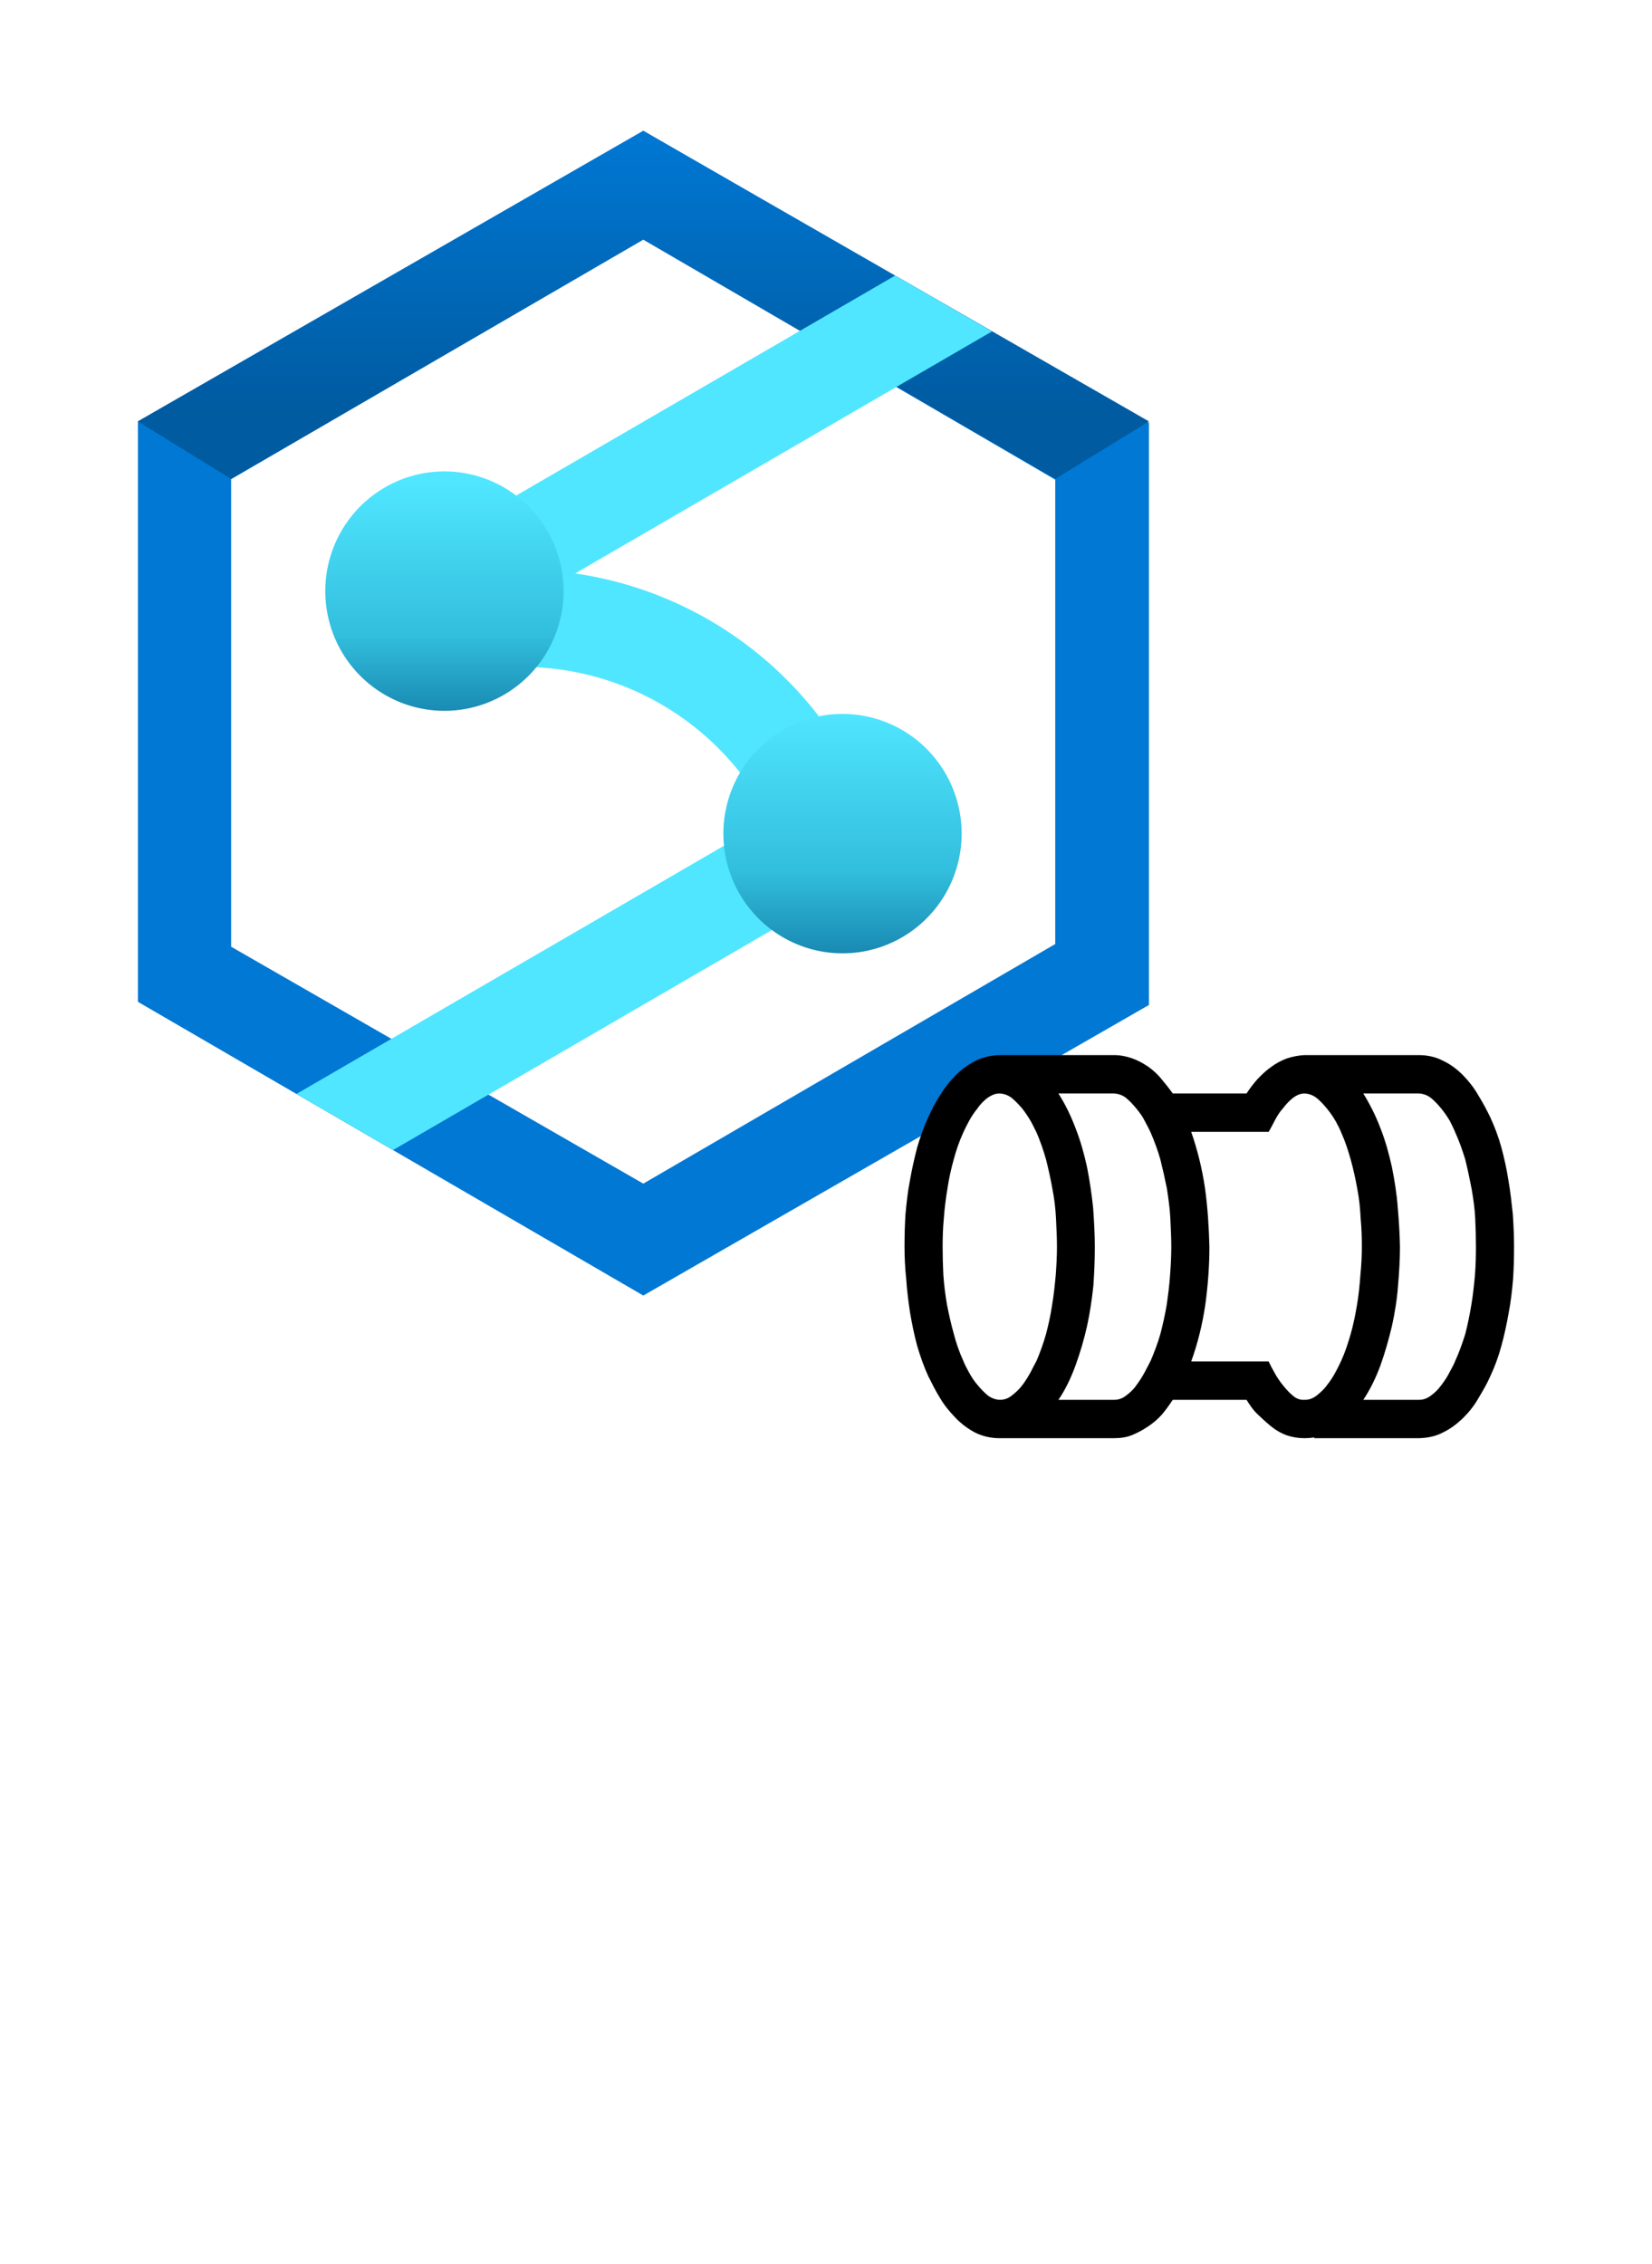 <?xml version="1.0" encoding="UTF-8" standalone="no"?>
<!DOCTYPE svg PUBLIC "-//W3C//DTD SVG 1.1//EN" "http://www.w3.org/Graphics/SVG/1.1/DTD/svg11.dtd">
<!-- Generated by Microsoft Visio, SVG Export Azure Synapse Analytics Pipeline.svg Page-1 -->
<svg xmlns="http://www.w3.org/2000/svg" xmlns:xlink="http://www.w3.org/1999/xlink" xmlns:ev="http://www.w3.org/2001/xml-events"
		width="0.945in" height="1.295in" viewBox="0 0 68.031 93.26" xml:space="preserve" color-interpolation-filters="sRGB"
		class="st6">
	<style type="text/css">
	<![CDATA[
		.st1 {fill:#0078d4;stroke:none;stroke-linecap:butt;stroke-width:0.75}
		.st2 {fill:url(#grad0-12);stroke:none;stroke-linecap:butt;stroke-width:0.75}
		.st3 {fill:#50e6ff;stroke:none;stroke-linecap:butt;stroke-width:0.75}
		.st4 {fill:url(#grad0-20);stroke:none;stroke-linecap:butt;stroke-width:0.75}
		.st5 {fill:#000000;stroke:none;stroke-linecap:butt;stroke-width:0.75}
		.st6 {fill:none;fill-rule:evenodd;font-size:12px;overflow:visible;stroke-linecap:square;stroke-miterlimit:3}
	]]>
	</style>

	<defs id="Patterns_And_Gradients">
		<linearGradient id="grad0-12" x1="0" y1="0" x2="1" y2="0" gradientTransform="rotate(-90 0.5 0.5)">
			<stop offset="0.2" stop-color="#005ba1" stop-opacity="1"/>
			<stop offset="1" stop-color="#0078d4" stop-opacity="1"/>
		</linearGradient>
		<linearGradient id="grad0-20" x1="0" y1="0" x2="1" y2="0" gradientTransform="rotate(-90 0.5 0.5)">
			<stop offset="0" stop-color="#198ab3" stop-opacity="1"/>
			<stop offset="0.17" stop-color="#32bedd" stop-opacity="1"/>
			<stop offset="0.5" stop-color="#50e6ff" stop-opacity="1"/>
			<stop offset="0.5" stop-color="#4fe4fd" stop-opacity="1"/>
			<stop offset="0.5" stop-color="#4bddf8" stop-opacity="1"/>
			<stop offset="0.5" stop-color="#44d2ee" stop-opacity="1"/>
			<stop offset="0.5" stop-color="#3ac1e0" stop-opacity="1"/>
			<stop offset="0.5" stop-color="#2dabce" stop-opacity="1"/>
			<stop offset="0.5" stop-color="#1d90b8" stop-opacity="1"/>
			<stop offset="0.5" stop-color="#198ab3" stop-opacity="1"/>
			<stop offset="0.66" stop-color="#32bedd" stop-opacity="1"/>
			<stop offset="0.975" stop-color="#50e6ff" stop-opacity="1"/>
		</linearGradient>
	</defs>
	<g>
		<title>Page-1</title>
		<g id="group18233-1" transform="translate(5.669,-34.016)">
			<title>Azure Synapse Analytics Pipeline.18233</title>
			<g id="group18234-2">
				<title>Page-1</title>
				<g id="group18235-3">
					<title>Sheet.18235</title>
					<g id="group18236-4" transform="translate(0,-5.876)">
						<title>Sheet.18236</title>
						<g id="group18237-5">
							<title>Sheet.18237</title>
							<g id="shape18238-6">
								<title>Sheet.18238</title>
								<path d="M20.82 45.28 L0 57.25 L0 81.16 L20.82 93.26 L41.65 81.29 L41.65 57.31 L20.82 45.28 ZM37.79
											 78.78 L20.82 88.65 L3.84 78.89 L3.84 59.63 L20.82 49.76 L37.79 59.65 L37.79 78.78 Z"
										class="st1"/>
							</g>
						</g>
						<g id="group18239-8" transform="translate(0,-33.639)">
							<title>Sheet.18239</title>
							<g id="shape18240-9">
								<title>Sheet.18240</title>
								<path d="M20.82 78.92 L0 90.89 L3.84 93.26 L20.82 83.4 L37.79 93.26 L41.65 90.89 L20.82 78.92 Z"
										class="st2"/>
							</g>
						</g>
						<g id="group18241-13" transform="translate(6.533,-5.995)">
							<title>Sheet.18241</title>
							<g id="shape18242-14">
								<title>Sheet.18242</title>
								<path d="M24.21 79.2 A1.936 1.946 -180 0 0 23.35 78.44 A15.476 15.553 -180 0 0 11.48 69.51 L28.65
											 59.54 L24.66 57.24 L5.09 68.6 A1.989 1.999 -180 0 0 6.09 72.33 A1.814 1.823
											 -180 0 0 6.33 72.27 L6.66 73.67 A11.455 11.512 0 0 1 19.5 79.63 L0 90.95 L3.98 93.26
											 L23.49 81.93 A1.934 1.943 -180 0 0 24.12 81.3 L24.32 81.26 C24.3 81.18 24.28 81.1
											 24.25 81.03 A1.949 1.959 -180 0 0 24.21 79.2 Z" class="st3"/>
							</g>
						</g>
						<g id="group18243-16" transform="translate(9.154,-15.539)">
							<title>Sheet.18243</title>
							<g id="shape18244-17">
								<title>Sheet.18244</title>
								<path d="M19.86 84.84 A4.907 4.931 -180 1 0 24.78 89.78 A4.907 4.931 -180 0 0 19.86 84.84
											 ZM3.46 74.85 A4.907 4.931 -180 1 0 8.38 79.79 A4.907 4.931 -180 0 0 3.46 74.85
											 Z" class="st4"/>
							</g>
						</g>
					</g>
					<g id="group18245-21" transform="translate(31.581,1.42109E-14)">
						<title>Sheet.18245</title>
						<g id="group18246-22">
							<title>Sheet.18246</title>
							<g id="shape18247-23">
								<title>Sheet.18247</title>
								<path d="M25.11 85.38 C25.11 85.8 25.1 86.24 25.07 86.7 C25.03 87.16 24.98 87.63 24.89 88.09 C24.81
											 88.55 24.71 89.01 24.59 89.45 C24.47 89.9 24.31 90.33 24.13 90.71 C24 91.01 23.83 91.3
											 23.65 91.6 C23.47 91.92 23.26 92.18 23.01 92.43 C22.75 92.68 22.48 92.88 22.19 93.02
											 C21.91 93.17 21.58 93.25 21.19 93.26 L16.88 93.26 L16.88 93.23 C16.73 93.25 16.6 93.26
											 16.48 93.26 C16.22 93.26 15.98 93.22 15.74 93.14 C15.52 93.06 15.31 92.94 15.11 92.78
											 C14.91 92.62 14.73 92.45 14.54 92.27 C14.36 92.1 14.22 91.89 14.09 91.68 L11.05 91.68
											 C10.91 91.89 10.76 92.1 10.6 92.29 C10.43 92.48 10.24 92.64 10.03 92.78 C9.82 92.92
											 9.6 93.04 9.38 93.13 C9.16 93.22 8.91 93.26 8.63 93.26 L3.92 93.26 C3.55 93.26 3.22
											 93.18 2.93 93.04 C2.64 92.89 2.36 92.69 2.11 92.43 C1.86 92.17 1.64 91.91 1.46 91.6
											 C1.28 91.31 1.13 91.01 0.98 90.71 C0.8 90.32 0.65 89.89 0.52 89.45 C0.4 89.01 0.31 88.56
											 0.23 88.1 C0.16 87.64 0.1 87.17 0.07 86.7 C0.02 86.24 0 85.79 0 85.38 C0 84.94 0.01
											 84.5 0.04 84.04 C0.08 83.59 0.13 83.12 0.22 82.66 C0.3 82.2 0.4 81.75 0.52 81.29 C0.65
											 80.84 0.8 80.42 0.98 80.04 C1.11 79.73 1.27 79.44 1.46 79.14 C1.65 78.83 1.86 78.56
											 2.11 78.31 C2.35 78.07 2.63 77.86 2.92 77.72 C3.21 77.57 3.54 77.49 3.92 77.48 L8.63
											 77.48 C8.89 77.48 9.14 77.53 9.37 77.61 C9.6 77.69 9.82 77.81 10.03 77.95 C10.24 78.1
											 10.43 78.27 10.58 78.46 C10.74 78.65 10.9 78.85 11.05 79.06 L14.09 79.06 C14.22 78.86
											 14.37 78.66 14.54 78.47 C14.72 78.28 14.9 78.11 15.1 77.97 C15.3 77.82 15.51 77.71 15.74
											 77.62 C15.99 77.54 16.23 77.49 16.48 77.48 L21.19 77.48 C21.56 77.48 21.89 77.56 22.18
											 77.71 C22.48 77.85 22.75 78.05 23.01 78.31 C23.26 78.57 23.47 78.84 23.64 79.14 C23.82
											 79.43 23.98 79.73 24.13 80.04 C24.31 80.43 24.47 80.85 24.59 81.29 C24.71 81.74 24.81
											 82.19 24.88 82.65 C24.96 83.1 25.01 83.57 25.06 84.04 C25.09 84.5 25.11 84.95 25.11
											 85.38 ZM3.92 91.68 C4.1 91.68 4.26 91.63 4.41 91.51 C4.57 91.39 4.71 91.26 4.85 91.08
											 C4.98 90.91 5.09 90.73 5.19 90.55 C5.28 90.37 5.37 90.2 5.44 90.07 C5.59 89.72 5.72
											 89.35 5.83 88.97 C5.93 88.58 6.02 88.19 6.08 87.77 C6.15 87.36 6.19 86.96 6.23 86.54
											 C6.26 86.13 6.28 85.75 6.28 85.38 C6.28 85.01 6.26 84.62 6.24 84.2 C6.22 83.79 6.17
											 83.38 6.09 82.98 C6.02 82.58 5.93 82.18 5.83 81.78 C5.72 81.39 5.59 81.02 5.44 80.67
											 C5.37 80.54 5.3 80.38 5.2 80.2 C5.1 80.03 4.98 79.85 4.85 79.68 C4.7 79.51 4.56 79.36
											 4.41 79.24 C4.27 79.13 4.1 79.07 3.92 79.06 C3.75 79.06 3.59 79.12 3.43 79.23 C3.28
											 79.35 3.13 79.49 3.01 79.67 C2.87 79.84 2.76 80.01 2.66 80.19 C2.56 80.37 2.48 80.54
											 2.42 80.67 C2.26 81.02 2.13 81.39 2.03 81.77 C1.92 82.16 1.83 82.56 1.77 82.97 C1.7
											 83.38 1.65 83.79 1.62 84.2 C1.58 84.62 1.57 85.01 1.57 85.38 C1.57 85.75 1.58 86.13
											 1.6 86.54 C1.63 86.96 1.68 87.36 1.75 87.76 C1.83 88.17 1.92 88.57 2.03 88.96 C2.13
											 89.35 2.26 89.72 2.42 90.07 C2.47 90.2 2.55 90.36 2.65 90.54 C2.75 90.72 2.86 90.9 3.01
											 91.07 C3.14 91.23 3.29 91.38 3.43 91.5 C3.58 91.61 3.74 91.67 3.92 91.68 ZM10.99 85.38
											 C10.99 85.01 10.97 84.62 10.95 84.2 C10.93 83.79 10.87 83.38 10.81 82.98 C10.73 82.58
											 10.64 82.18 10.54 81.78 C10.43 81.39 10.29 81.02 10.14 80.67 C10.08 80.54 10 80.38 9.9
											 80.2 C9.82 80.03 9.69 79.85 9.55 79.68 C9.41 79.51 9.27 79.36 9.12 79.24 C8.98 79.13
											 8.81 79.07 8.63 79.06 L6.34 79.06 C6.62 79.5 6.85 79.97 7.05 80.5 C7.25 81.01 7.4 81.55
											 7.52 82.1 C7.63 82.65 7.71 83.21 7.77 83.77 C7.81 84.34 7.84 84.87 7.84 85.38 C7.84
											 85.88 7.82 86.42 7.78 86.98 C7.72 87.54 7.64 88.09 7.52 88.64 C7.4 89.18 7.24 89.72
											 7.05 90.25 C6.86 90.77 6.63 91.26 6.34 91.68 L8.63 91.68 C8.8 91.68 8.97 91.63 9.12
											 91.51 C9.28 91.39 9.43 91.26 9.55 91.08 C9.68 90.91 9.79 90.73 9.89 90.55 C9.99 90.37
											 10.07 90.2 10.14 90.07 C10.29 89.72 10.43 89.35 10.54 88.97 C10.64 88.58 10.73 88.19
											 10.8 87.77 C10.86 87.36 10.91 86.96 10.94 86.54 C10.97 86.13 10.99 85.75 10.99 85.38
											 ZM16.48 91.68 C16.66 91.68 16.81 91.63 16.97 91.51 C17.12 91.39 17.27 91.26 17.4 91.08
											 C17.54 90.91 17.65 90.73 17.75 90.55 C17.85 90.37 17.93 90.2 17.99 90.07 C18.15 89.72
											 18.27 89.35 18.38 88.97 C18.49 88.58 18.57 88.19 18.64 87.77 C18.71 87.36 18.75 86.96
											 18.78 86.54 C18.82 86.13 18.84 85.75 18.84 85.38 C18.84 85.01 18.83 84.62 18.79 84.2
											 C18.77 83.79 18.73 83.38 18.65 82.98 C18.58 82.58 18.49 82.18 18.38 81.78 C18.27 81.39
											 18.15 81.02 17.99 80.67 C17.94 80.54 17.86 80.38 17.76 80.2 C17.66 80.03 17.54 79.85
											 17.4 79.68 C17.26 79.51 17.12 79.36 16.97 79.24 C16.82 79.13 16.67 79.07 16.48 79.06
											 C16.32 79.06 16.17 79.12 16.02 79.23 C15.86 79.35 15.73 79.49 15.6 79.66 C15.46 79.81
											 15.35 79.99 15.25 80.18 C15.15 80.37 15.07 80.53 15 80.64 L11.81 80.64 C12.07 81.39
											 12.26 82.16 12.38 82.97 C12.49 83.78 12.54 84.57 12.56 85.38 C12.56 86.17 12.5 86.97
											 12.39 87.77 C12.27 88.58 12.08 89.35 11.81 90.1 L15 90.1 C15.06 90.23 15.14 90.38 15.24
											 90.56 C15.34 90.74 15.45 90.91 15.59 91.08 C15.72 91.24 15.85 91.39 16 91.51 C16.15
											 91.64 16.31 91.69 16.48 91.68 ZM23.54 85.38 C23.54 85.01 23.53 84.62 23.51 84.2 C23.49
											 83.79 23.43 83.38 23.36 82.98 C23.28 82.58 23.2 82.18 23.1 81.78 C22.98 81.39 22.85
											 81.02 22.69 80.67 C22.64 80.54 22.56 80.38 22.47 80.2 C22.37 80.03 22.25 79.85 22.11
											 79.68 C21.97 79.51 21.83 79.36 21.68 79.24 C21.54 79.13 21.37 79.07 21.19 79.06 L18.9
											 79.06 C19.17 79.5 19.41 79.97 19.61 80.5 C19.81 81.01 19.96 81.55 20.08 82.1 C20.19
											 82.65 20.28 83.21 20.32 83.77 C20.37 84.34 20.4 84.87 20.41 85.38 C20.41 85.88 20.38
											 86.42 20.33 86.98 C20.29 87.54 20.2 88.09 20.08 88.64 C19.95 89.18 19.8 89.72 19.61
											 90.25 C19.42 90.77 19.18 91.26 18.9 91.68 L21.19 91.68 C21.36 91.68 21.52 91.63 21.68
											 91.51 C21.84 91.39 21.98 91.26 22.11 91.08 C22.24 90.91 22.36 90.73 22.45 90.55 C22.55
											 90.37 22.64 90.2 22.69 90.07 C22.85 89.72 22.98 89.35 23.1 88.97 C23.2 88.58 23.28 88.19
											 23.35 87.77 C23.42 87.36 23.46 86.96 23.5 86.54 C23.53 86.13 23.54 85.75 23.54 85.38
											 Z" class="st5"/>
							</g>
						</g>
					</g>
				</g>
			</g>
		</g>
	</g>
</svg>
